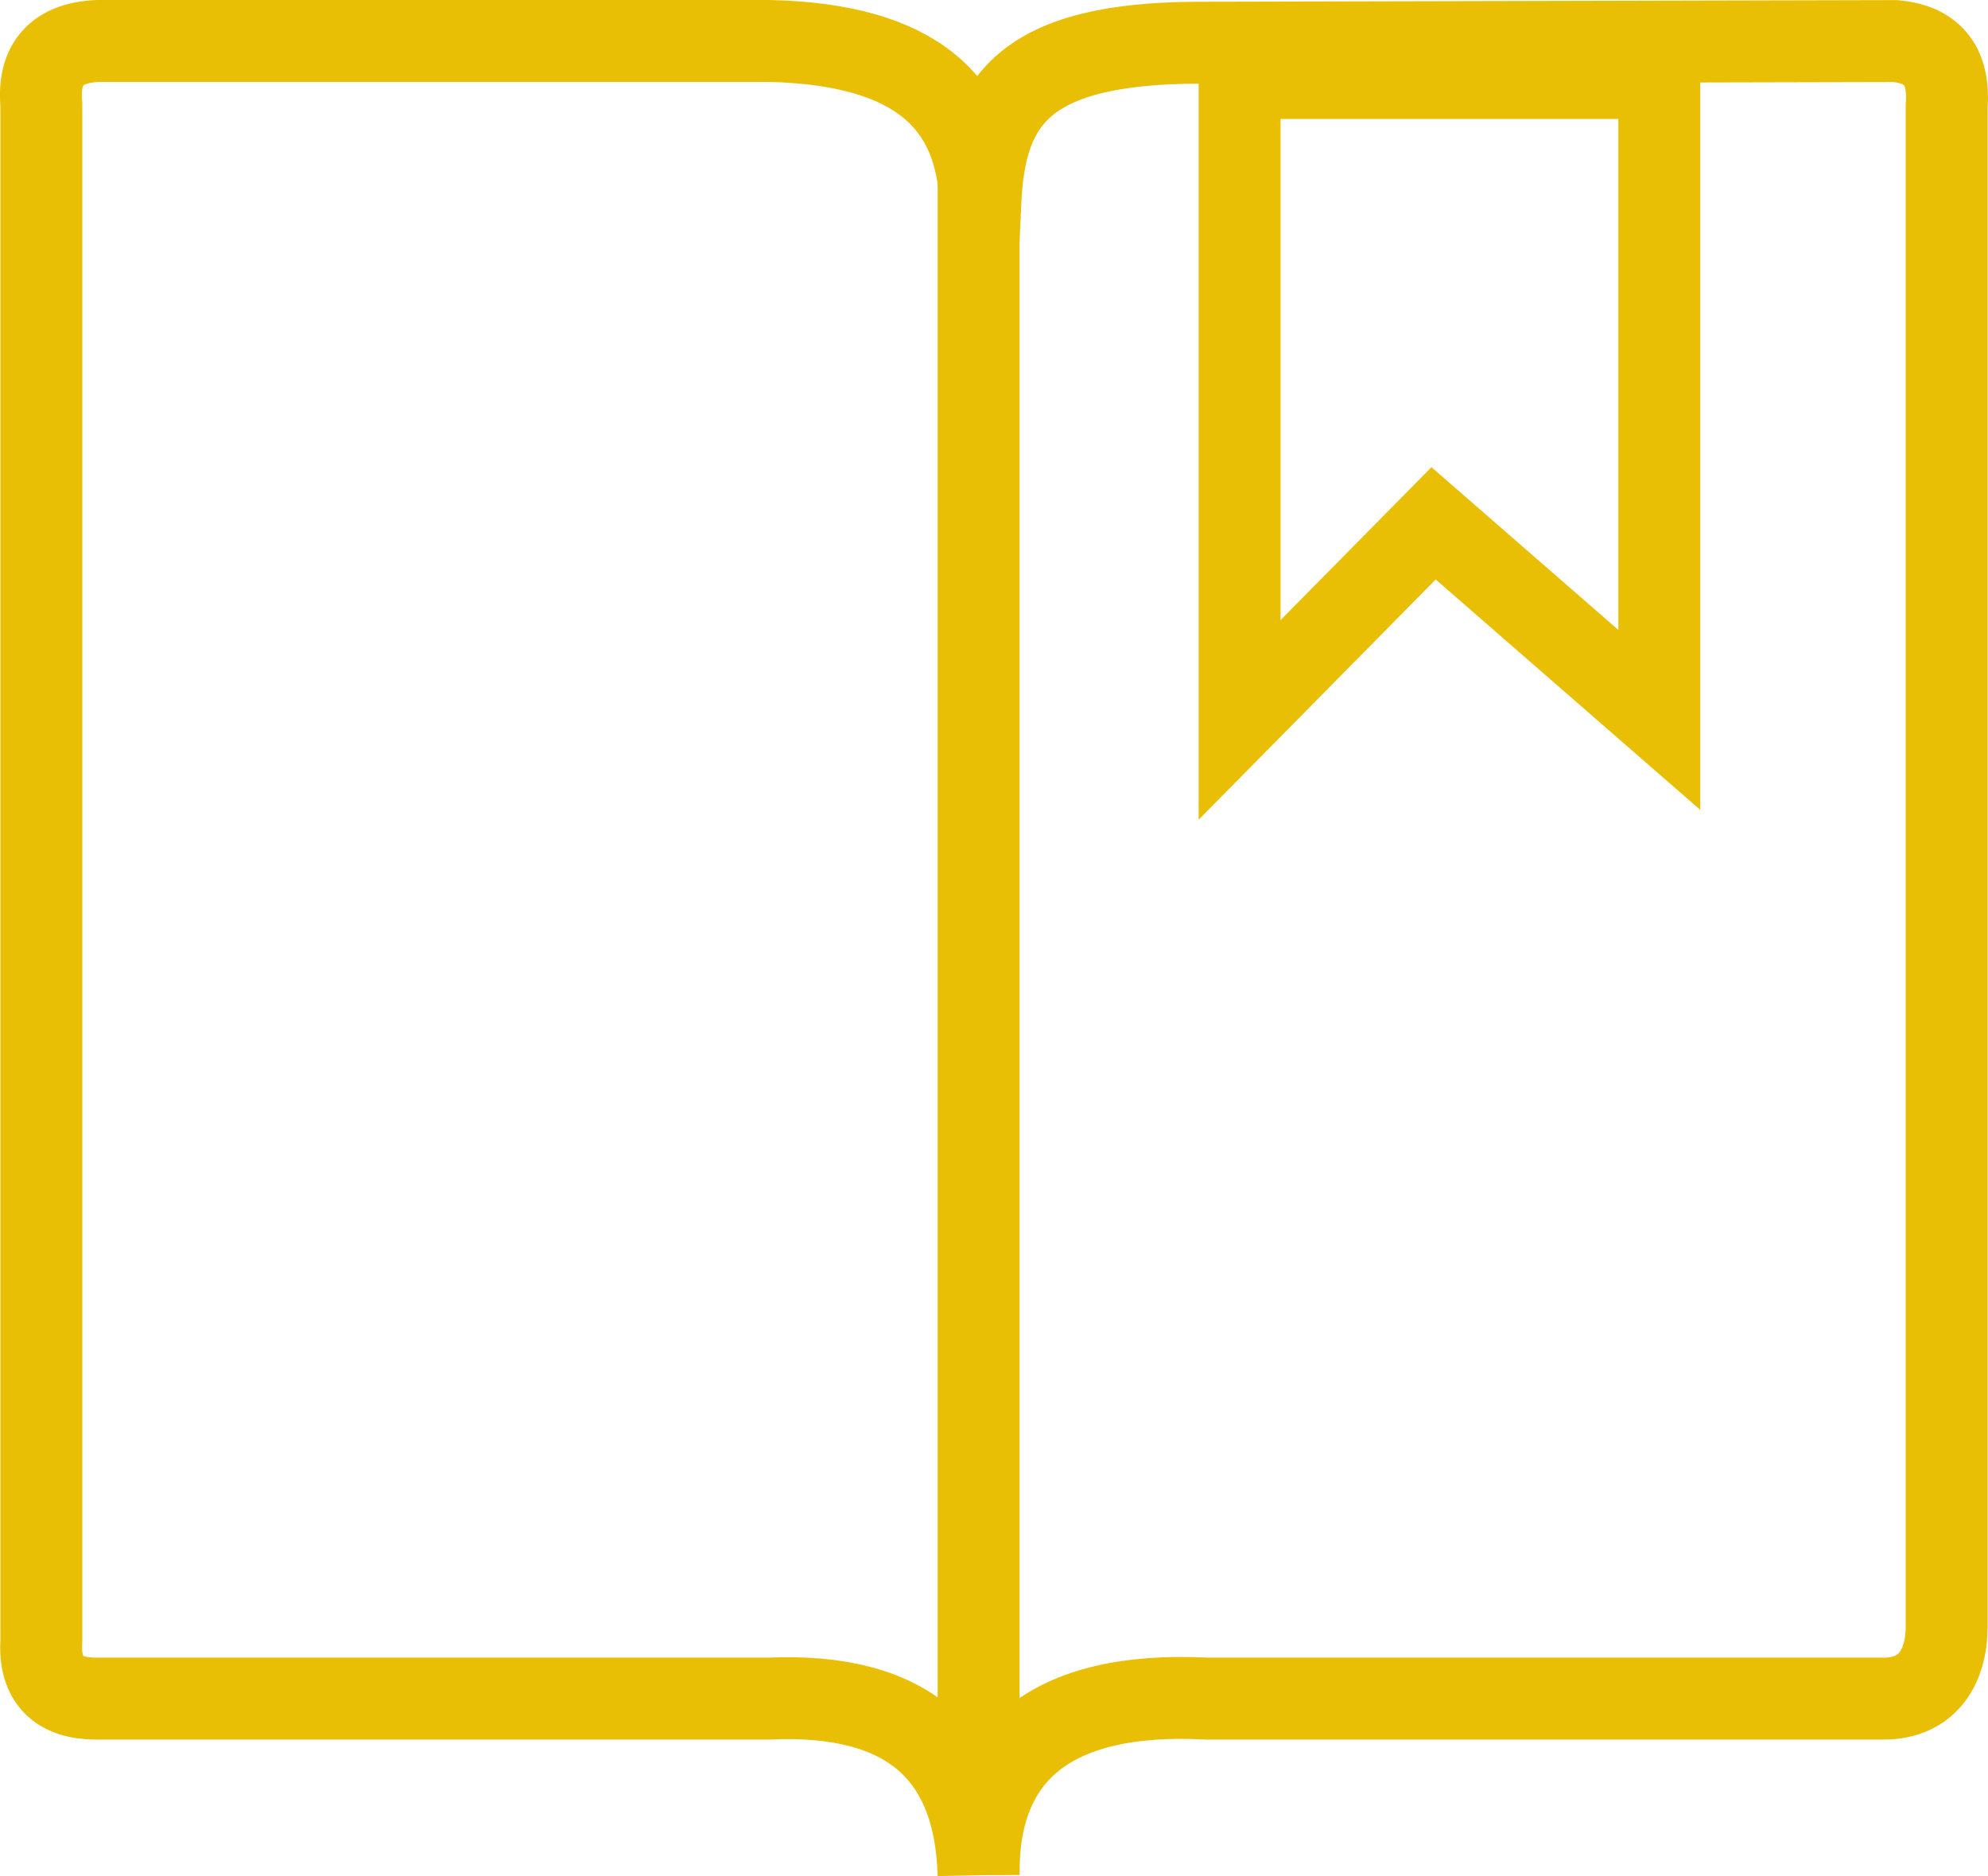<?xml version="1.0" encoding="UTF-8"?>
<!DOCTYPE svg PUBLIC "-//W3C//DTD SVG 1.1//EN" "http://www.w3.org/Graphics/SVG/1.1/DTD/svg11.dtd">
<!-- Creator: CorelDRAW 2017 -->
<svg xmlns="http://www.w3.org/2000/svg" xml:space="preserve" width="18.205mm" height="17.179mm" version="1.1" style="shape-rendering:geometricPrecision; text-rendering:geometricPrecision; image-rendering:optimizeQuality; fill-rule:evenodd; clip-rule:evenodd"
viewBox="0 0 492.43 464.68"
 xmlns:xlink="http://www.w3.org/1999/xlink">
 <defs>
  <style type="text/css">
   <![CDATA[
    .str0 {stroke:#E9BF06;stroke-width:20.29;stroke-miterlimit:22.926}
    .fil0 {fill:none}
   ]]>
  </style>
 </defs>
 <g id="Capa_x0020_1">
  <g id="_3154067972896">
   <path class="fil0 str0" d="M24.34 10.14l166.08 0c37.03,0.81 51.36,15.64 52.42,39.75 1.19,-24.36 10.03,-39.26 54.16,-39.31l172.53 -0.41c8.5,0.83 13.48,5.4 12.66,16.13l0 376.63c-0.04,10.18 -4.93,17.79 -15.6,17.79l-167.62 0c-39.26,-2.04 -56.9,14.25 -56.57,43.68 -0.82,-29.88 -17.38,-45.25 -51.98,-43.68l-166.52 0c-9.28,0.03 -14.28,-4.43 -13.66,-14.3l0 -380.45c-0.93,-10.31 3.96,-15.42 14.09,-15.83z"/>
   <line class="fil0 str0" x1="242.4" y1="43.34" x2="242.4" y2= "464.41" />
   <polygon class="fil0 str0" points="307.05,19.32 411.01,19.32 411.01,178.31 355.1,129.62 307.05,178.31 "/>
  </g>
 </g>
</svg>
